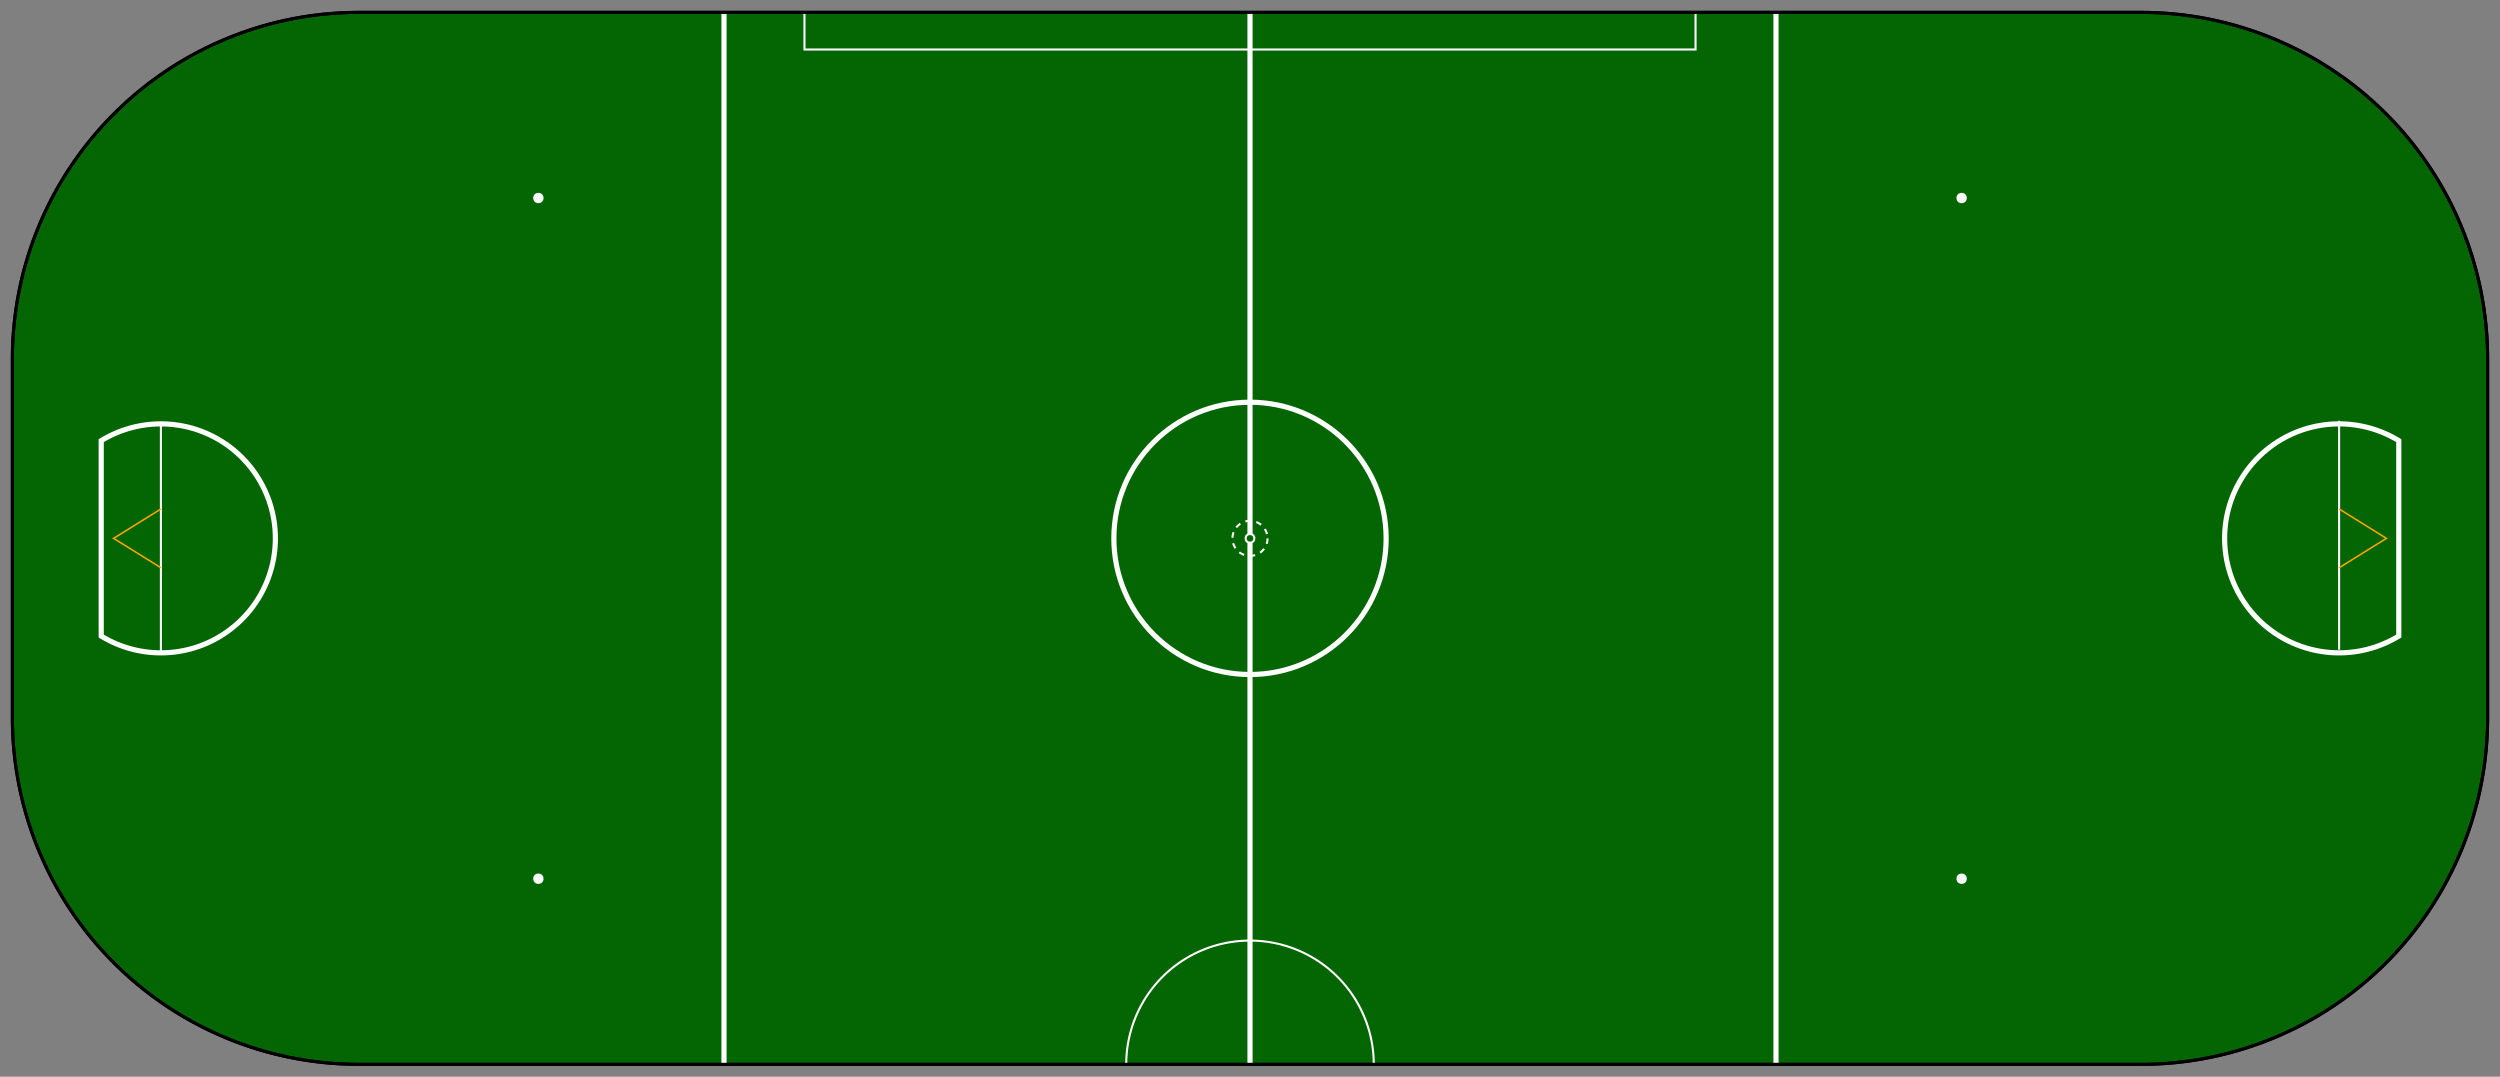 <svg id="indoor-lacrosse-svg" xmlns="http://www.w3.org/2000/svg" width="100%" viewBox=" -1 -1 202 87">
  <rect x="-1" y="-1" width="202" height="87" fill="#808080" stroke="none"/>
  <g id="transformations">
    <clipPath id="clipBorder">
      <path d="M 0 28
            A 28 28 0 0 1 28 0
            L 172 0
            A 28 28 0 0 1 200 28
            L 200 57
            A 28 28 0 0 1 172 85
            L 29 85
            A 28 28 0 0 1 0 57
            L 0 28"/>
    </clipPath>
    <path id="background" d="M 0 28
      A 28 28 0 0 1 28 0
      L 172 0
      A 28 28 0 0 1 200 28
      L 200 57
      A 28 28 0 0 1 172 85
      L 28 85
      A 28 28 0 0 1 0 57
      L 0 28" fill="#036602" stroke="black" stroke-width="0.25" />
    <path id="line-change-area" d="M 64 0 L 64 3 L 136 3 L 136 0" stroke="white" stroke-width="0.167" fill="transparent" />
    <line id="center-line" y1="0" y2="85" x1="100" x2="100" stroke="white" stroke-width="0.417" />
    <circle id="center-dot" cx="100" cy="42.5" r="0.35" stroke="white" stroke-width="0.167" fill="#036602" />
    <circle id="dotted-circle" cx="100" cy="42.5" r="1.417" stroke="white" stroke-width="0.167" fill="transparent" stroke-dasharray="0.45" />
    <circle id="outer-central-circle" cx="100" cy="42.5" r="11" stroke="white" stroke-width="0.417" fill="transparent" />
    <path id="timer-crease" d="M 90 85 A 10 10 0 0 1 110 85" stroke="white" stroke-width="0.167" fill="transparent" />
    <g id="left-side">
      <line id="left-restraining-line" y1="0" y2="85" x1="57.5" x2="57.5" stroke="white" stroke-width="0.417" />
      <circle id="left-upper-faceoff-dot" cx="42.5" cy="15" r="0.417" fill="white" />
      <circle id="left-lower-faceoff-dot" cx="42.5" cy="70" r="0.417" fill="white"/>
      <line id="left-goal-line" y1="33.25" y2="51.75" x1="12" x2="12" stroke="white" stroke-width="0.167" />
      <path id="left-goal-net" d="M 12 40.125 L 8.178 42.5 L 12 44.875" stroke="orange" stroke-width="0.125" fill="transparent" />
      <path id="left-goal-crease" d="M 7.178 34.606 A 9.25 9.25 0 1 1 7.178 50.394 Z" stroke="white" stroke-width="0.417" fill="transparent" />
    </g>
    <g id="right-side" transform="translate(200 85) rotate(180)">
      <line id="right-restraining-line" y1="0" y2="85" x1="57.5" x2="57.5" stroke="white" stroke-width="0.417" />
      <circle id="right-upper-faceoff-dot" cx="42.5" cy="15" r="0.417" fill="white" />
      <circle id="right-lower-faceoff-dot" cx="42.5" cy="70" r="0.417" fill="white"/>
      <line id="right-goal-line" y1="33.5" y2="52" x1="12" x2="12" stroke="white" stroke-width="0.167" />
      <path id="right-goal-net" d="M 12 40.125 L 8.178 42.5 L 12 44.875" stroke="orange" stroke-width="0.125" fill="transparent" />
      <path id="right-goal-crease" d="M 7.178 34.606 A 9.25 9.25 0 1 1 7.178 50.394 Z" stroke="white" stroke-width="0.417" fill="transparent" />
    </g>
    <path id="outside-perimeter" d="M 0 28
      A 28 28 0 0 1 28 0
      L 172 0
      A 28 28 0 0 1 200 28
      L 200 57
      A 28 28 0 0 1 172 85
      L 28 85
      A 28 28 0 0 1 0 57
      L 0 28" fill="transparent" stroke="black" stroke-width="0.25" />
  </g>
</svg>